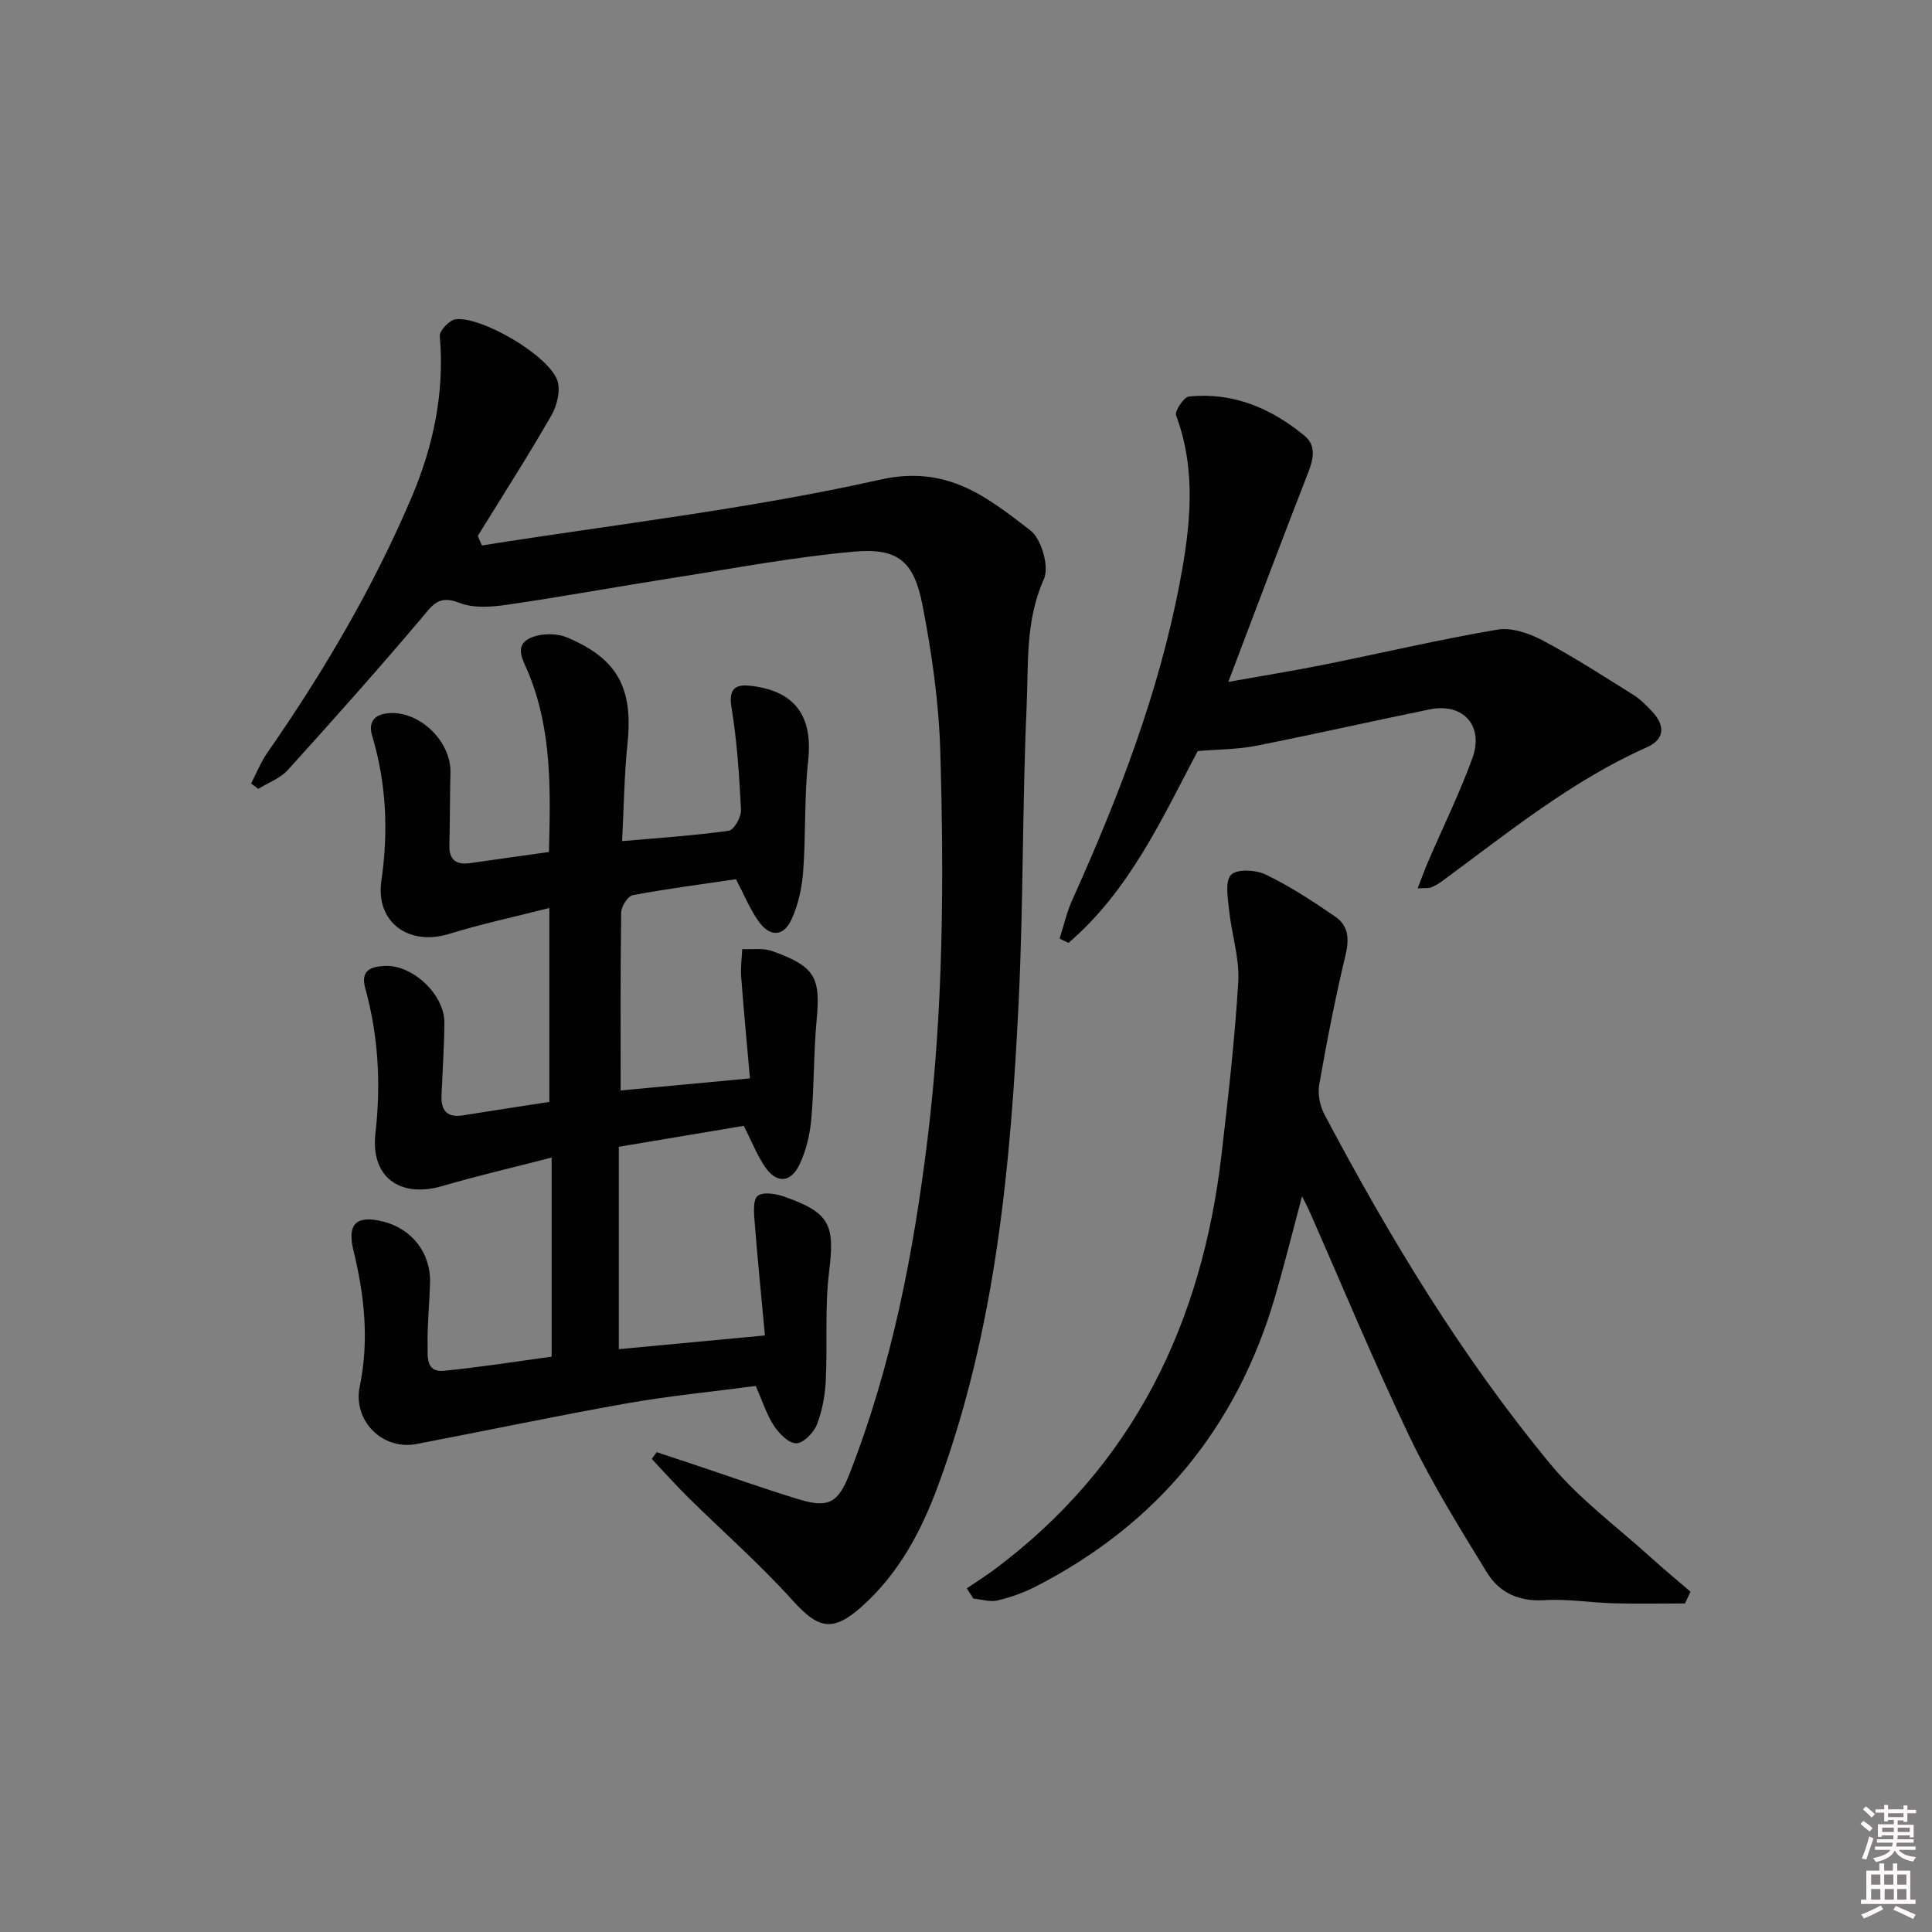 <svg enable-background="new 0 0 400 400" viewBox="0 0 400 400" xmlns="http://www.w3.org/2000/svg"><rect x="0" y="0" width="400" height="400" fill="#808080" stroke="none"/><path d="m385.2 377.6.6-.6c.6.4 1.3.9 1.9 1.5l-.6.7c-.8-.6-1.4-1.1-1.9-1.6zm.3 7.1c.6-1.4 1.1-2.9 1.5-4.5.3.1.6.3.9.4-.5 1.4-1 2.9-1.5 4.4l-.9-.2zm.2-10.1.6-.6c.7.5 1.3 1.1 1.9 1.6l-.7.7c-.6-.6-1.2-1.2-1.8-1.7zm8.4-.8h.8v.9h1.8v.7h-1.8v1.8h-.8v-.3h-1.2v.9h3.3v2.6h-.8v-.4h-2.5c0 .3 0 .6-.1.8h3.4v.7h-3.5c0 .3-.1.6-.1.8h4v.7h-3.5c.7.9 1.9 1.3 3.6 1.5-.2.2-.4.5-.6.9-1.9-.3-3.2-1.1-3.8-2.3-.5 1.1-1.8 2-3.9 2.4-.2-.3-.4-.5-.6-.8 1.9-.4 3.1-.9 3.6-1.7h-3.2v-.7h3.5c.1-.2.1-.5.2-.8h-3.3v-.7h3.4c0-.2 0-.5 0-.8h-2.4v.3h-.8v-2.6h3.3v-.9h-1.2v.3h-.8v-1.8h-1.8v-.7h1.8v-.9h.8v.9h3.2zm-4.4 5.5h2.4c0-.3 0-.6 0-.9h-2.4zm1.2-3.1h3.2v-.8h-3.2zm4.4 2.2h-2.4v.9h2.5v-.9z" fill="#fcfafa"/><path d="m389.2 385.8h.9v1.5h1.8v-1.5h.9v1.5h2.7v6h1.1v.9h-11.3v-.9h1.1v-6h2.7v-1.5zm.2 8.7.5.8c-1.2.6-2.5 1.3-4 1.9-.2-.3-.3-.6-.6-.8 1.6-.6 3-1.3 4.1-1.9zm-2-4.3h1.9v-2.1h-1.9zm0 3.1h1.9v-2.2h-1.9zm2.7-3.1h1.9v-2.1h-1.9zm.1 3.1h1.9v-2.2h-1.9zm2.3 1.3c1.4.6 2.7 1.2 4.1 1.8l-.5.9c-1.5-.7-2.8-1.4-4.1-1.9zm2.2-6.5h-1.9v2.1h1.9zm-1.9 5.2h1.9v-2.2h-1.9z" fill="#fcfafa"/><g fill="#010101"><path d="m114.21 280.88c0-13.95 0-27.19 0-41.22-7.88 2.04-15.29 3.75-22.57 5.88-8.8 2.58-14.95-1.78-13.91-10.9 1.16-10.22.61-20.19-2.11-30.04-1.04-3.77 1.24-4.44 3.89-4.61 5.87-.38 12.56 5.93 12.5 11.8-.05 4.98-.39 9.96-.6 14.95-.13 3.11 1.08 4.73 4.46 4.18 5.88-.96 11.76-1.84 17.87-2.78 0-13.19 0-26.29 0-40.15-7.11 1.81-14.04 3.29-20.77 5.37-8.29 2.56-15.25-2.38-14.01-10.98 1.47-10.23 1.05-20.15-1.91-30.04-.84-2.8.4-4.45 3.44-4.69 6.38-.5 12.94 5.84 12.77 12.32-.13 5-.09 10-.22 14.99-.08 3.14 1.45 4.16 4.37 3.73 5.23-.76 10.48-1.48 16.24-2.29.31-12.59.7-25.14-4.28-37.16-1-2.41-2.96-5.43.19-7.04 2.13-1.09 5.58-1.17 7.82-.23 10.6 4.45 13.72 10.59 12.53 22.04-.67 6.42-.73 12.9-1.11 20.14 7.77-.69 14.97-1.15 22.1-2.16 1.07-.15 2.6-2.87 2.52-4.33-.36-7.11-.83-14.25-1.98-21.27-.71-4.31 1.36-4.75 4.34-4.36 9.04 1.17 12.53 6.48 11.54 15.46-.83 7.58-.46 15.29-1.03 22.91-.25 3.38-1.01 6.92-2.42 9.97-1.68 3.63-4.51 3.67-6.87.3-1.78-2.54-2.97-5.49-4.62-8.64-7.02 1.04-14.25 1.97-21.39 3.31-1.02.19-2.37 2.35-2.38 3.61-.18 12.13-.11 24.26-.11 36.82 8.62-.8 17.11-1.6 26.77-2.5-.62-7.03-1.29-14.05-1.82-21.08-.14-1.88.13-3.79.22-5.69 2.07.11 4.3-.27 6.17.4 8.96 3.21 10.07 5.4 9.23 14.37-.63 6.77-.49 13.62-1.1 20.4-.29 3.22-1.06 6.58-2.46 9.47-1.87 3.86-4.83 3.9-7.21.32-1.63-2.46-2.73-5.26-4.31-8.37-8.24 1.38-16.7 2.8-25.87 4.34v41.9c9.56-.9 19.26-1.81 30.25-2.84-.72-7.78-1.51-15.62-2.13-23.48-.15-1.86-.38-4.63.63-5.42 1.15-.89 3.82-.44 5.56.18 9.49 3.36 10.42 5.83 9.22 15.61-.91 7.4-.31 14.97-.68 22.44-.16 3.09-.72 6.29-1.85 9.14-.67 1.68-2.79 3.86-4.27 3.86-1.57.01-3.56-2.02-4.62-3.64-1.53-2.34-2.38-5.11-3.76-8.23-8.81 1.17-17.87 2.04-26.81 3.62-14.52 2.57-28.95 5.64-43.44 8.4-7.08 1.35-13.21-4.87-11.74-11.92 1.97-9.49.98-18.83-1.29-28.09-1.36-5.52.51-7.46 6.14-6.05 5.97 1.49 9.89 6.54 9.71 12.67-.13 4.31-.58 8.63-.51 12.93.04 2.24-.45 5.7 3.42 5.29 7.43-.73 14.81-1.9 22.26-2.92z"/><path d="m99.78 112.93c27.51-4.37 55.3-7.53 82.43-13.62 13.93-3.13 22.13 3.61 31.11 10.49 2.31 1.77 3.96 7.55 2.81 10.09-3.89 8.64-3.18 17.65-3.58 26.49-.9 20.28-.66 40.61-1.64 60.88-1.65 34.07-4.74 67.96-16.7 100.35-3.5 9.48-8.12 18.17-15.8 25.02-5.97 5.32-8.96 4.65-14.27-1.24-6.78-7.52-14.44-14.25-21.67-21.38-2.6-2.57-5.03-5.3-7.53-7.96.34-.46.68-.93 1.03-1.39 2.75.91 5.51 1.82 8.26 2.74 7.09 2.37 14.13 4.89 21.29 7.06 6.02 1.82 8.03.64 10.33-5.24 8.78-22.41 13.3-45.77 16.21-69.59 3.26-26.7 3.4-53.47 2.61-80.25-.3-10.07-1.75-20.19-3.68-30.1-1.78-9.16-5.13-11.89-14.28-11.06-12.52 1.13-24.94 3.48-37.38 5.43-11.47 1.8-22.89 3.89-34.37 5.56-3.24.47-6.97.75-9.88-.41-4.31-1.71-5.59.55-7.87 3.25-9 10.64-18.28 21.05-27.63 31.38-1.56 1.72-4.04 2.62-6.1 3.89-.5-.37-.99-.73-1.49-1.1 1.1-2.12 1.98-4.39 3.33-6.33 11.61-16.7 21.91-34.15 29.88-52.89 4.52-10.63 6.88-21.72 5.85-33.42-.1-1.11 2.02-3.33 3.28-3.48 5.42-.62 19.25 7.49 21.05 12.64.72 2.06-.04 5.22-1.21 7.25-4.86 8.45-10.13 16.67-15.25 24.97.3.65.58 1.31.86 1.97z"/><path d="m348.86 331.98c-4.9 0-9.8.1-14.7-.03-4.82-.13-9.65-.95-14.43-.65-5.29.33-9.34-1.58-11.9-5.76-5.62-9.18-11.34-18.38-15.98-28.06-7.39-15.43-13.94-31.28-20.85-46.94-.32-.72-.7-1.4-1.43-2.86-1.98 7.42-3.63 14.08-5.54 20.65-7.9 27.15-24.43 47.24-49.6 60.15-2.49 1.27-5.2 2.24-7.91 2.88-1.55.36-3.32-.23-5-.39-.45-.71-.9-1.42-1.35-2.13 1.85-1.25 3.75-2.44 5.55-3.77 28.91-21.5 43.15-51.06 47.2-86.16 1.37-11.88 2.75-23.77 3.45-35.69.28-4.85-1.38-9.8-1.89-14.72-.26-2.52-.9-6.01.4-7.38 1.19-1.25 5.16-1.04 7.21-.04 5.03 2.44 9.77 5.54 14.39 8.72 2.75 1.89 2.89 4.67 2.08 8.02-2.12 8.85-3.86 17.81-5.43 26.77-.34 1.95.15 4.39 1.09 6.16 13.49 25.49 28.39 50.14 46.79 72.4 5.98 7.23 13.78 12.96 20.8 19.32 2.67 2.42 5.45 4.72 8.19 7.07-.38.81-.76 1.63-1.14 2.44z"/><path d="m293.51 183.92c.89-2.29 1.46-3.89 2.13-5.44 3.08-7.15 6.52-14.17 9.19-21.47 2.46-6.71-1.89-11.54-8.76-10.15-12.02 2.44-23.99 5.18-36.02 7.55-3.85.76-7.85.73-12.08 1.09-7.35 13.9-14.11 28.89-26.76 39.72-.61-.3-1.22-.59-1.83-.89.86-2.67 1.47-5.46 2.62-8 9.57-21.24 17.95-42.92 22.29-65.86 2.15-11.38 3.49-23.01-.79-34.45-.34-.91 1.6-3.82 2.67-3.93 9.09-.92 16.96 2.4 23.85 8.07 2.55 2.1 1.94 4.83.8 7.74-5.49 14.06-10.78 28.19-16.51 43.28 7.24-1.3 13.68-2.33 20.08-3.62 11.87-2.39 23.67-5.18 35.61-7.2 2.94-.5 6.59.75 9.37 2.22 6.46 3.42 12.61 7.42 18.82 11.29 1.39.87 2.58 2.1 3.73 3.29 2.78 2.88 2.95 5.82-.96 7.56-15.69 6.98-28.84 17.77-42.51 27.8-.67.49-1.41.9-2.17 1.21-.43.2-.96.1-2.77.19z"/></g></svg>